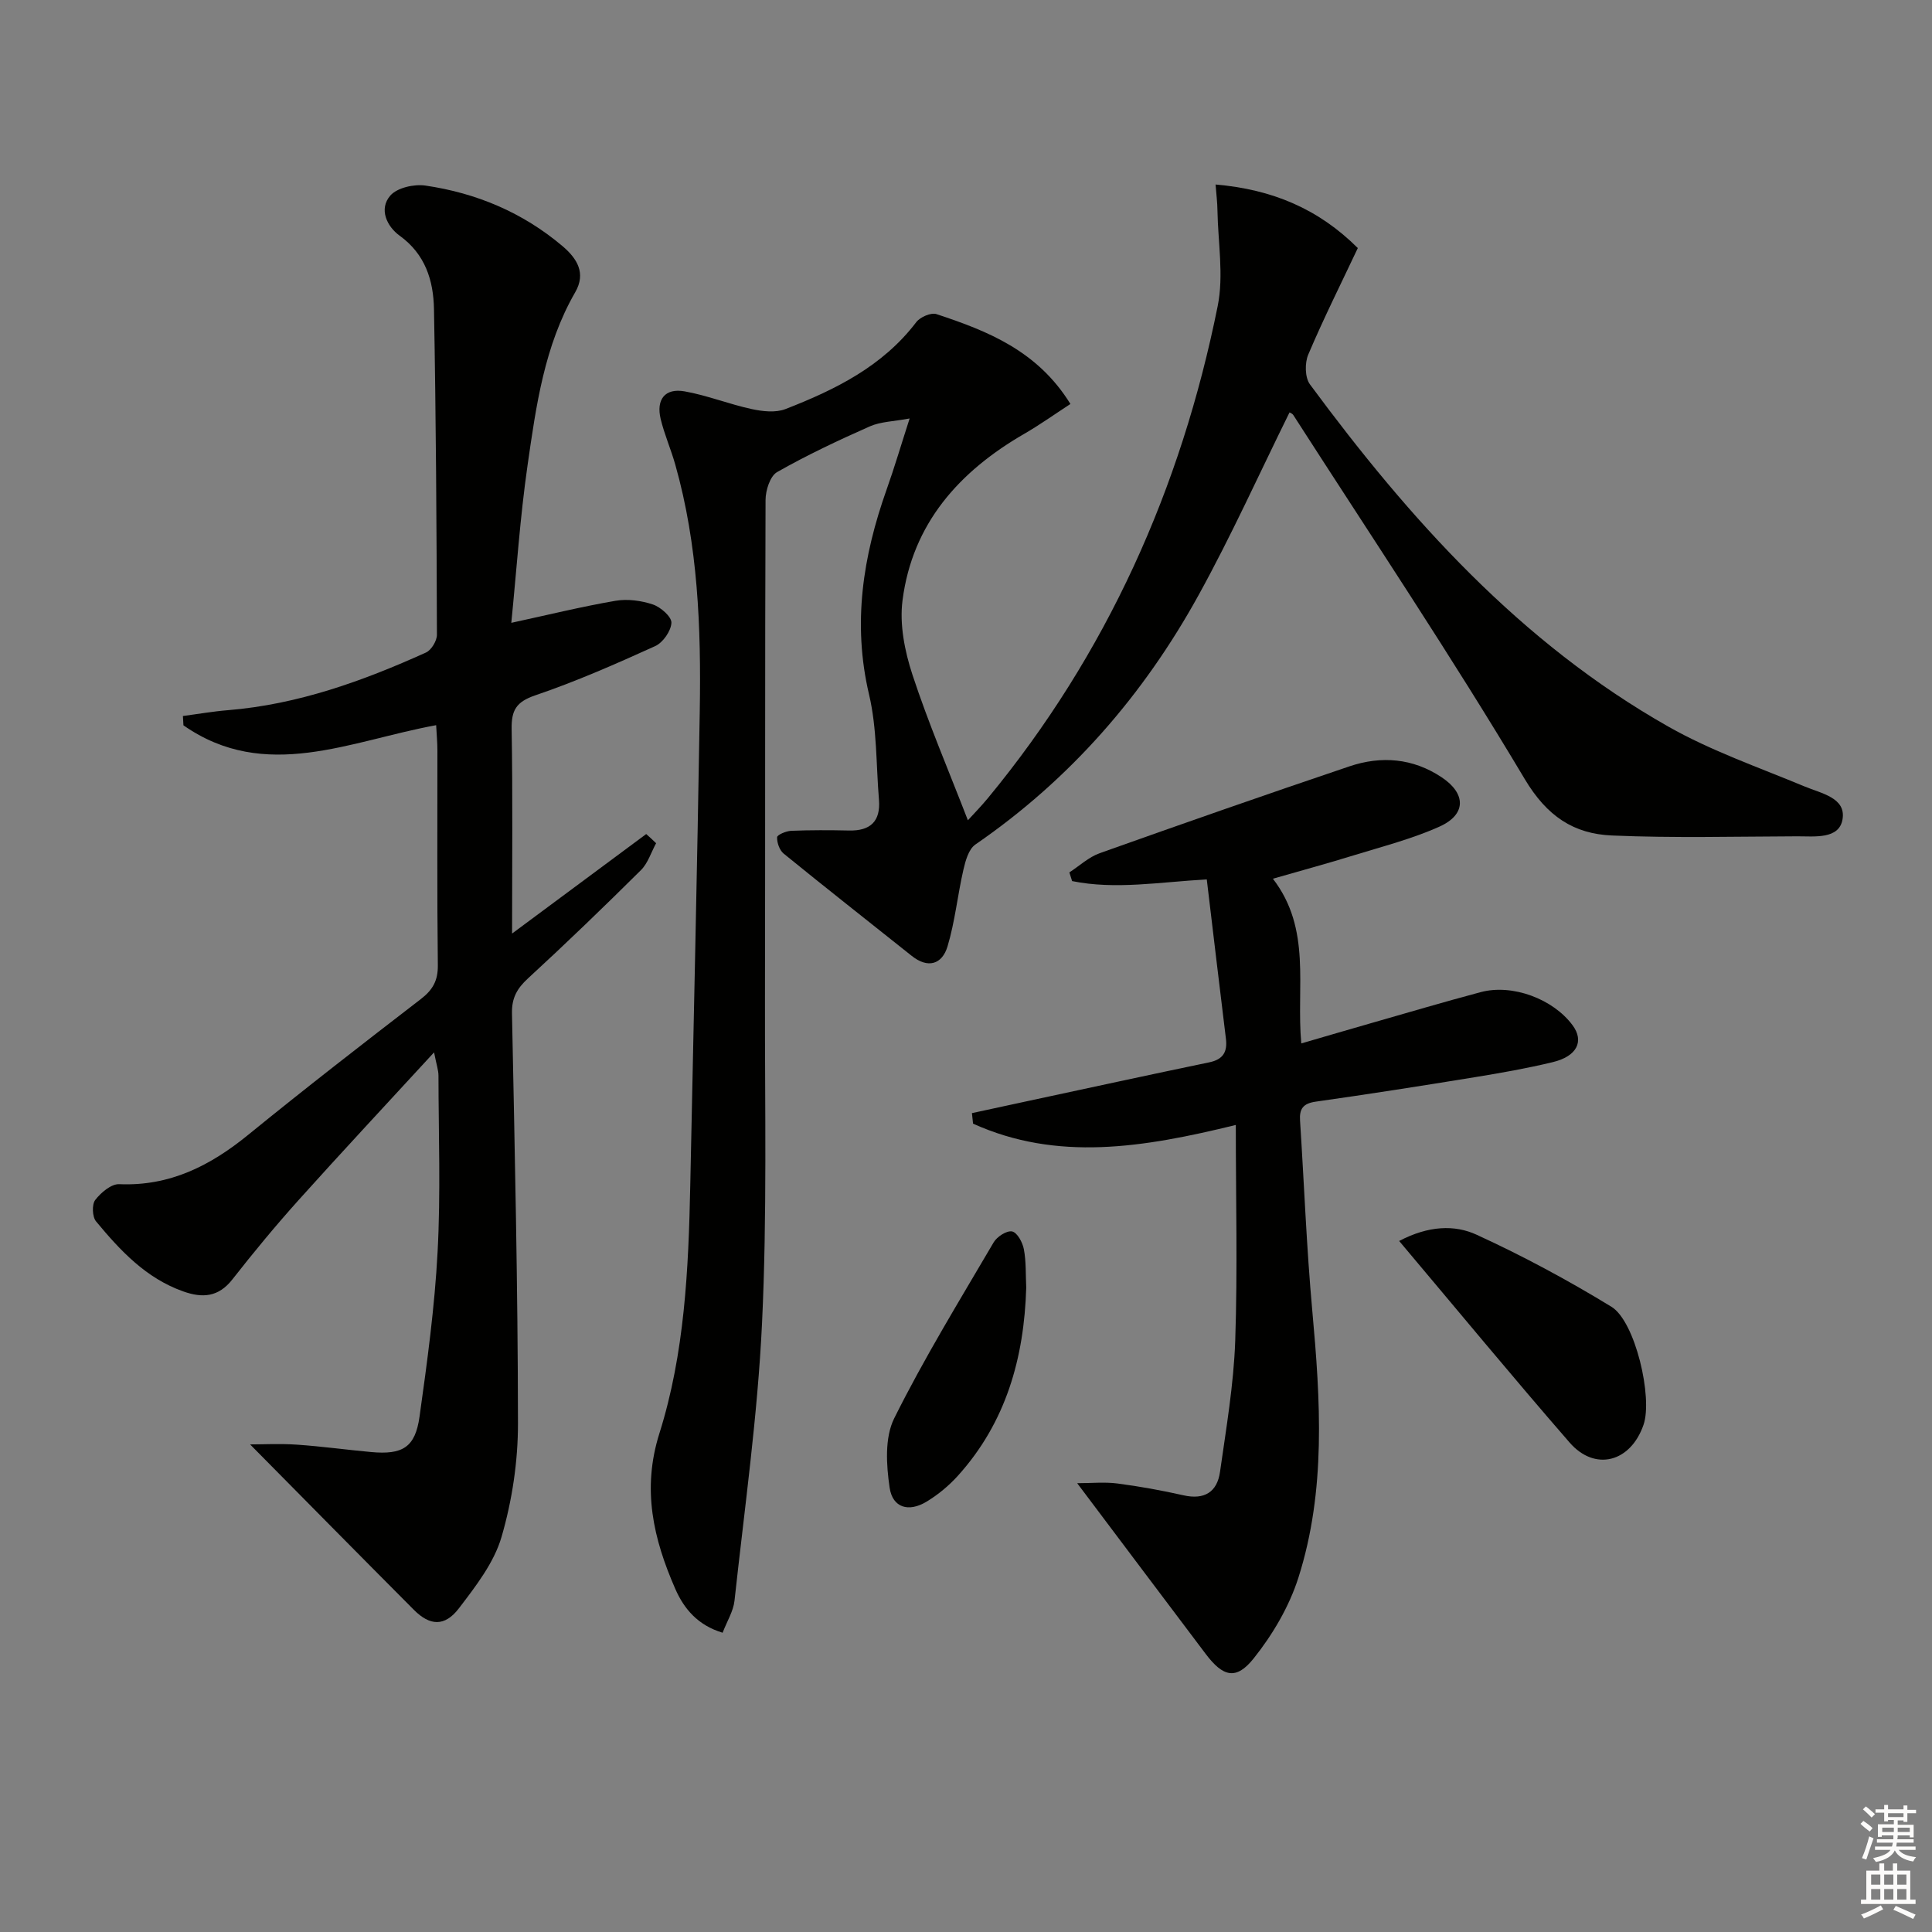 <svg enable-background="new 0 0 400 400" viewBox="0 0 400 400" xmlns="http://www.w3.org/2000/svg"><rect x="0" y="0" width="400" height="400" fill="#808080" stroke="none"/><g fill="#010100"><path d="m251.67 38.2c11.71 1.01 21.28 5.01 29.45 13.16-3.47 7.36-7.1 14.6-10.26 22.05-.74 1.74-.7 4.75.35 6.17 20.61 27.91 43.59 53.5 74.19 70.85 8.89 5.04 18.72 8.44 28.2 12.39 3.52 1.47 8.61 2.34 7.88 6.79-.69 4.2-5.78 3.53-9.39 3.54-12.79.04-25.6.38-38.36-.17-7.9-.34-13.44-3.96-18.04-11.67-15.24-25.56-31.82-50.32-47.92-75.37-.24-.37-.78-.54-.79-.55-6.25 12.65-12.04 25.52-18.83 37.83-11.4 20.68-26.6 38.15-46.21 51.63-1.39.95-2.05 3.36-2.48 5.23-1.21 5.27-1.74 10.73-3.29 15.88-1.11 3.68-4.03 4.64-7.41 1.94-8.84-7.05-17.74-14.03-26.51-21.17-.86-.7-1.4-2.26-1.36-3.39.02-.5 1.86-1.28 2.9-1.33 3.99-.16 8-.15 11.99-.06 4.42.1 6.56-1.9 6.2-6.36-.6-7.28-.39-14.75-2.05-21.79-3.47-14.72-1.27-28.64 3.65-42.49 1.6-4.5 2.95-9.09 4.75-14.67-3.28.62-5.98.64-8.25 1.64-6.52 2.89-13 5.94-19.19 9.46-1.45.83-2.38 3.77-2.39 5.75-.14 34.5-.05 69-.12 103.49-.04 22.33.45 44.69-.61 66.97-.91 19.2-3.62 38.32-5.7 57.46-.24 2.18-1.55 4.25-2.46 6.63-5.18-1.56-8.01-4.99-9.81-9.1-4.51-10.32-6.94-20.58-3.28-32.17 5.23-16.58 6.03-33.98 6.39-51.31.68-32.78 1.44-65.57 1.97-98.35.28-17.14-.35-34.25-5.07-50.91-.9-3.19-2.26-6.26-3.03-9.47-.95-3.98.86-6.44 4.98-5.7 4.69.84 9.19 2.65 13.86 3.66 2.26.49 4.97.8 7.01 0 10.29-4 20.11-8.84 27.07-17.99.8-1.06 3.05-2.03 4.17-1.67 10.63 3.5 20.95 7.6 27.75 18.61-3.26 2.12-6.3 4.29-9.51 6.15-13.52 7.8-23.2 18.6-25.25 34.49-.65 4.99.45 10.54 2.05 15.41 3.3 10.04 7.48 19.79 11.48 30.14 1.16-1.28 2.72-2.86 4.13-4.57 24.65-29.86 39.99-64.14 47.59-101.89 1.28-6.35.06-13.2-.05-19.82-.01-1.6-.23-3.22-.39-5.35z"/><path d="m135.84 174.58c-1.03 1.88-1.69 4.13-3.14 5.57-7.67 7.61-15.45 15.12-23.4 22.43-2.27 2.09-3.36 4.05-3.3 7.21.57 28.3 1.22 56.61 1.24 84.92.01 7.87-1.21 15.98-3.41 23.52-1.56 5.34-5.35 10.21-8.83 14.77-2.92 3.81-5.99 3.63-9.29.32-11.36-11.4-22.65-22.86-33.93-34.27 2.68 0 6.19-.19 9.68.05 5.14.35 10.25 1.06 15.37 1.53 6.52.6 9.14-.96 10.03-7.33 1.59-11.33 3.14-22.72 3.74-34.13.65-12.13.2-24.32.18-36.48 0-1.1-.4-2.2-.91-4.81-9.86 10.73-19.03 20.54-28 30.53-4.78 5.32-9.35 10.85-13.76 16.48-2.88 3.68-6.19 3.9-10.18 2.48-7.71-2.73-13.04-8.46-18.04-14.49-.79-.95-.89-3.5-.18-4.43 1.17-1.53 3.32-3.35 4.97-3.28 10.47.45 18.86-3.82 26.71-10.22 11.74-9.56 23.71-18.85 35.71-28.08 2.49-1.91 3.59-3.83 3.55-7.04-.18-14.83-.07-29.66-.09-44.5 0-1.6-.16-3.21-.26-5.19-17.81 3.25-35.35 11.89-52.32.03-.04-.64-.07-1.29-.11-1.93 3.13-.41 6.25-.96 9.39-1.21 14.46-1.19 27.87-6.03 40.93-11.93 1.12-.51 2.28-2.43 2.27-3.69-.07-22.47-.19-44.95-.61-67.42-.11-5.89-1.77-11.35-7.13-15.21-2.58-1.87-4.36-5.48-1.9-8.3 1.42-1.62 4.91-2.4 7.25-2.06 10.54 1.54 20.14 5.56 28.37 12.52 3.06 2.59 4.93 5.62 2.65 9.57-6.39 11.08-8.09 23.49-9.86 35.78-1.56 10.83-2.28 21.78-3.37 32.66 7.49-1.62 14.47-3.34 21.55-4.56 2.5-.43 5.34-.05 7.76.76 1.61.54 3.89 2.54 3.84 3.79-.08 1.7-1.75 4.1-3.36 4.83-8.15 3.7-16.38 7.32-24.85 10.2-3.95 1.35-4.94 3.1-4.87 7.01.24 13.96.09 27.93.09 42.3 9-6.68 18.38-13.64 27.77-20.6.71.61 1.38 1.26 2.05 1.9z"/><path d="m255.86 232.91c-19.23 4.72-36.99 7.6-54.4-.27-.08-.73-.15-1.45-.23-2.18 3.9-.84 7.81-1.7 11.71-2.53 12.46-2.67 24.92-5.39 37.4-7.98 2.91-.6 3.81-2.17 3.47-4.92-1.33-10.84-2.61-21.68-3.96-32.96-9.79.55-18.91 2.17-27.88.35-.19-.6-.38-1.2-.57-1.8 2.09-1.35 4.01-3.17 6.29-3.98 17.18-6.12 34.4-12.14 51.68-17.97 6.6-2.23 13.16-1.71 19.11 2.26 5.08 3.38 5.12 7.7-.43 10.2-5.7 2.57-11.87 4.13-17.88 5.99-5.35 1.66-10.77 3.12-16.63 4.81 8.08 10.49 4.79 22.41 5.88 34.1 5.02-1.46 9.59-2.81 14.18-4.12 7.65-2.19 15.27-4.45 22.96-6.5 6.57-1.75 14.98 1.4 19.02 6.85 2.45 3.3.94 6.44-4.12 7.65-5.31 1.28-10.71 2.23-16.11 3.11-10.97 1.79-21.96 3.51-32.97 5.07-2.59.37-3.38 1.49-3.22 3.91.85 13.1 1.34 26.24 2.53 39.31 1.69 18.62 2.89 37.24-2.87 55.33-1.91 5.99-5.33 11.8-9.27 16.73-3.64 4.56-6.35 3.79-9.93-.95-8.68-11.5-17.33-23.02-26.6-35.34 2.95 0 5.67-.28 8.32.06 4.6.6 9.18 1.43 13.7 2.45 4.33.98 6.96-.69 7.55-4.85 1.28-9.02 2.83-18.07 3.15-27.14.5-14.74.12-29.51.12-44.69z"/><path d="m289.68 256.93c6.07-3.18 11.47-3.39 16.02-1.3 9.58 4.39 18.93 9.42 27.93 14.92 4.95 3.03 8.58 18.81 6.65 24.42-2.66 7.76-10.05 9.75-15.32 3.68-11.74-13.51-23.14-27.31-35.28-41.72z"/><path d="m212.47 266.59c-.43 14.57-4.19 27.91-14.15 38.95-1.87 2.07-4.11 3.93-6.5 5.37-3.68 2.22-7.01 1.28-7.63-2.89-.69-4.69-1.05-10.36.94-14.36 6.21-12.48 13.54-24.41 20.6-36.45.69-1.18 2.72-2.48 3.82-2.25 1.06.22 2.17 2.28 2.43 3.68.49 2.59.36 5.29.49 7.95z"/></g><path d="m385.2 377.6.6-.6c.6.4 1.3.9 1.9 1.5l-.6.7c-.8-.6-1.4-1.1-1.9-1.6zm.3 7.1c.6-1.4 1.1-2.9 1.5-4.5.3.1.6.3.9.4-.5 1.4-1 2.9-1.5 4.4zm.2-10.1.6-.6c.7.5 1.3 1.1 1.9 1.6l-.7.7c-.6-.6-1.2-1.2-1.8-1.7zm8.4-.8h.8v.9h1.8v.7h-1.8v1.8h-.8v-.3h-1.2v.9h3.3v2.6h-.8v-.4h-2.5c0 .3 0 .6-.1.8h3.4v.7h-3.5c0 .3-.1.6-.1.8h4v.7h-3.5c.7.9 1.9 1.3 3.6 1.5-.2.2-.4.5-.6.9-1.9-.3-3.2-1.1-3.8-2.3-.5 1.1-1.8 2-3.9 2.4-.2-.3-.4-.5-.6-.8 1.9-.4 3.1-.9 3.6-1.7h-3.2v-.7h3.5c.1-.2.1-.5.2-.8h-3.3v-.7h3.4c0-.2 0-.5 0-.8h-2.4v.3h-.8v-2.6h3.3v-.9h-1.2v.3h-.8v-1.8h-1.8v-.7h1.8v-.9h.8v.9h3.2zm-4.4 5.5h2.4c0-.3 0-.6 0-.9h-2.4zm1.2-3.1h3.2v-.8h-3.2zm4.4 2.2h-2.4v.9h2.5v-.9z" fill="#fcfbfa"/><path d="m389.2 385.8h.9v1.5h1.8v-1.5h.9v1.5h2.7v6h1.1v.9h-11.3v-.9h1.1v-6h2.7v-1.5zm.2 8.7.5.8c-1.2.6-2.5 1.3-4 1.9-.2-.3-.3-.6-.6-.8 1.6-.6 3-1.3 4.1-1.9zm-2-4.3h1.9v-2.1h-1.9zm0 3.1h1.9v-2.2h-1.9zm2.7-3.1h1.9v-2.1h-1.9zm0 3.1h1.9v-2.2h-1.9zm2.4 1.3c1.4.6 2.7 1.2 4.1 1.8l-.5.9c-1.5-.7-2.8-1.4-4.1-1.9zm2.2-6.5h-1.9v2.1h1.9zm-1.9 5.2h1.9v-2.2h-1.9z" fill="#fcfbfa"/></svg>